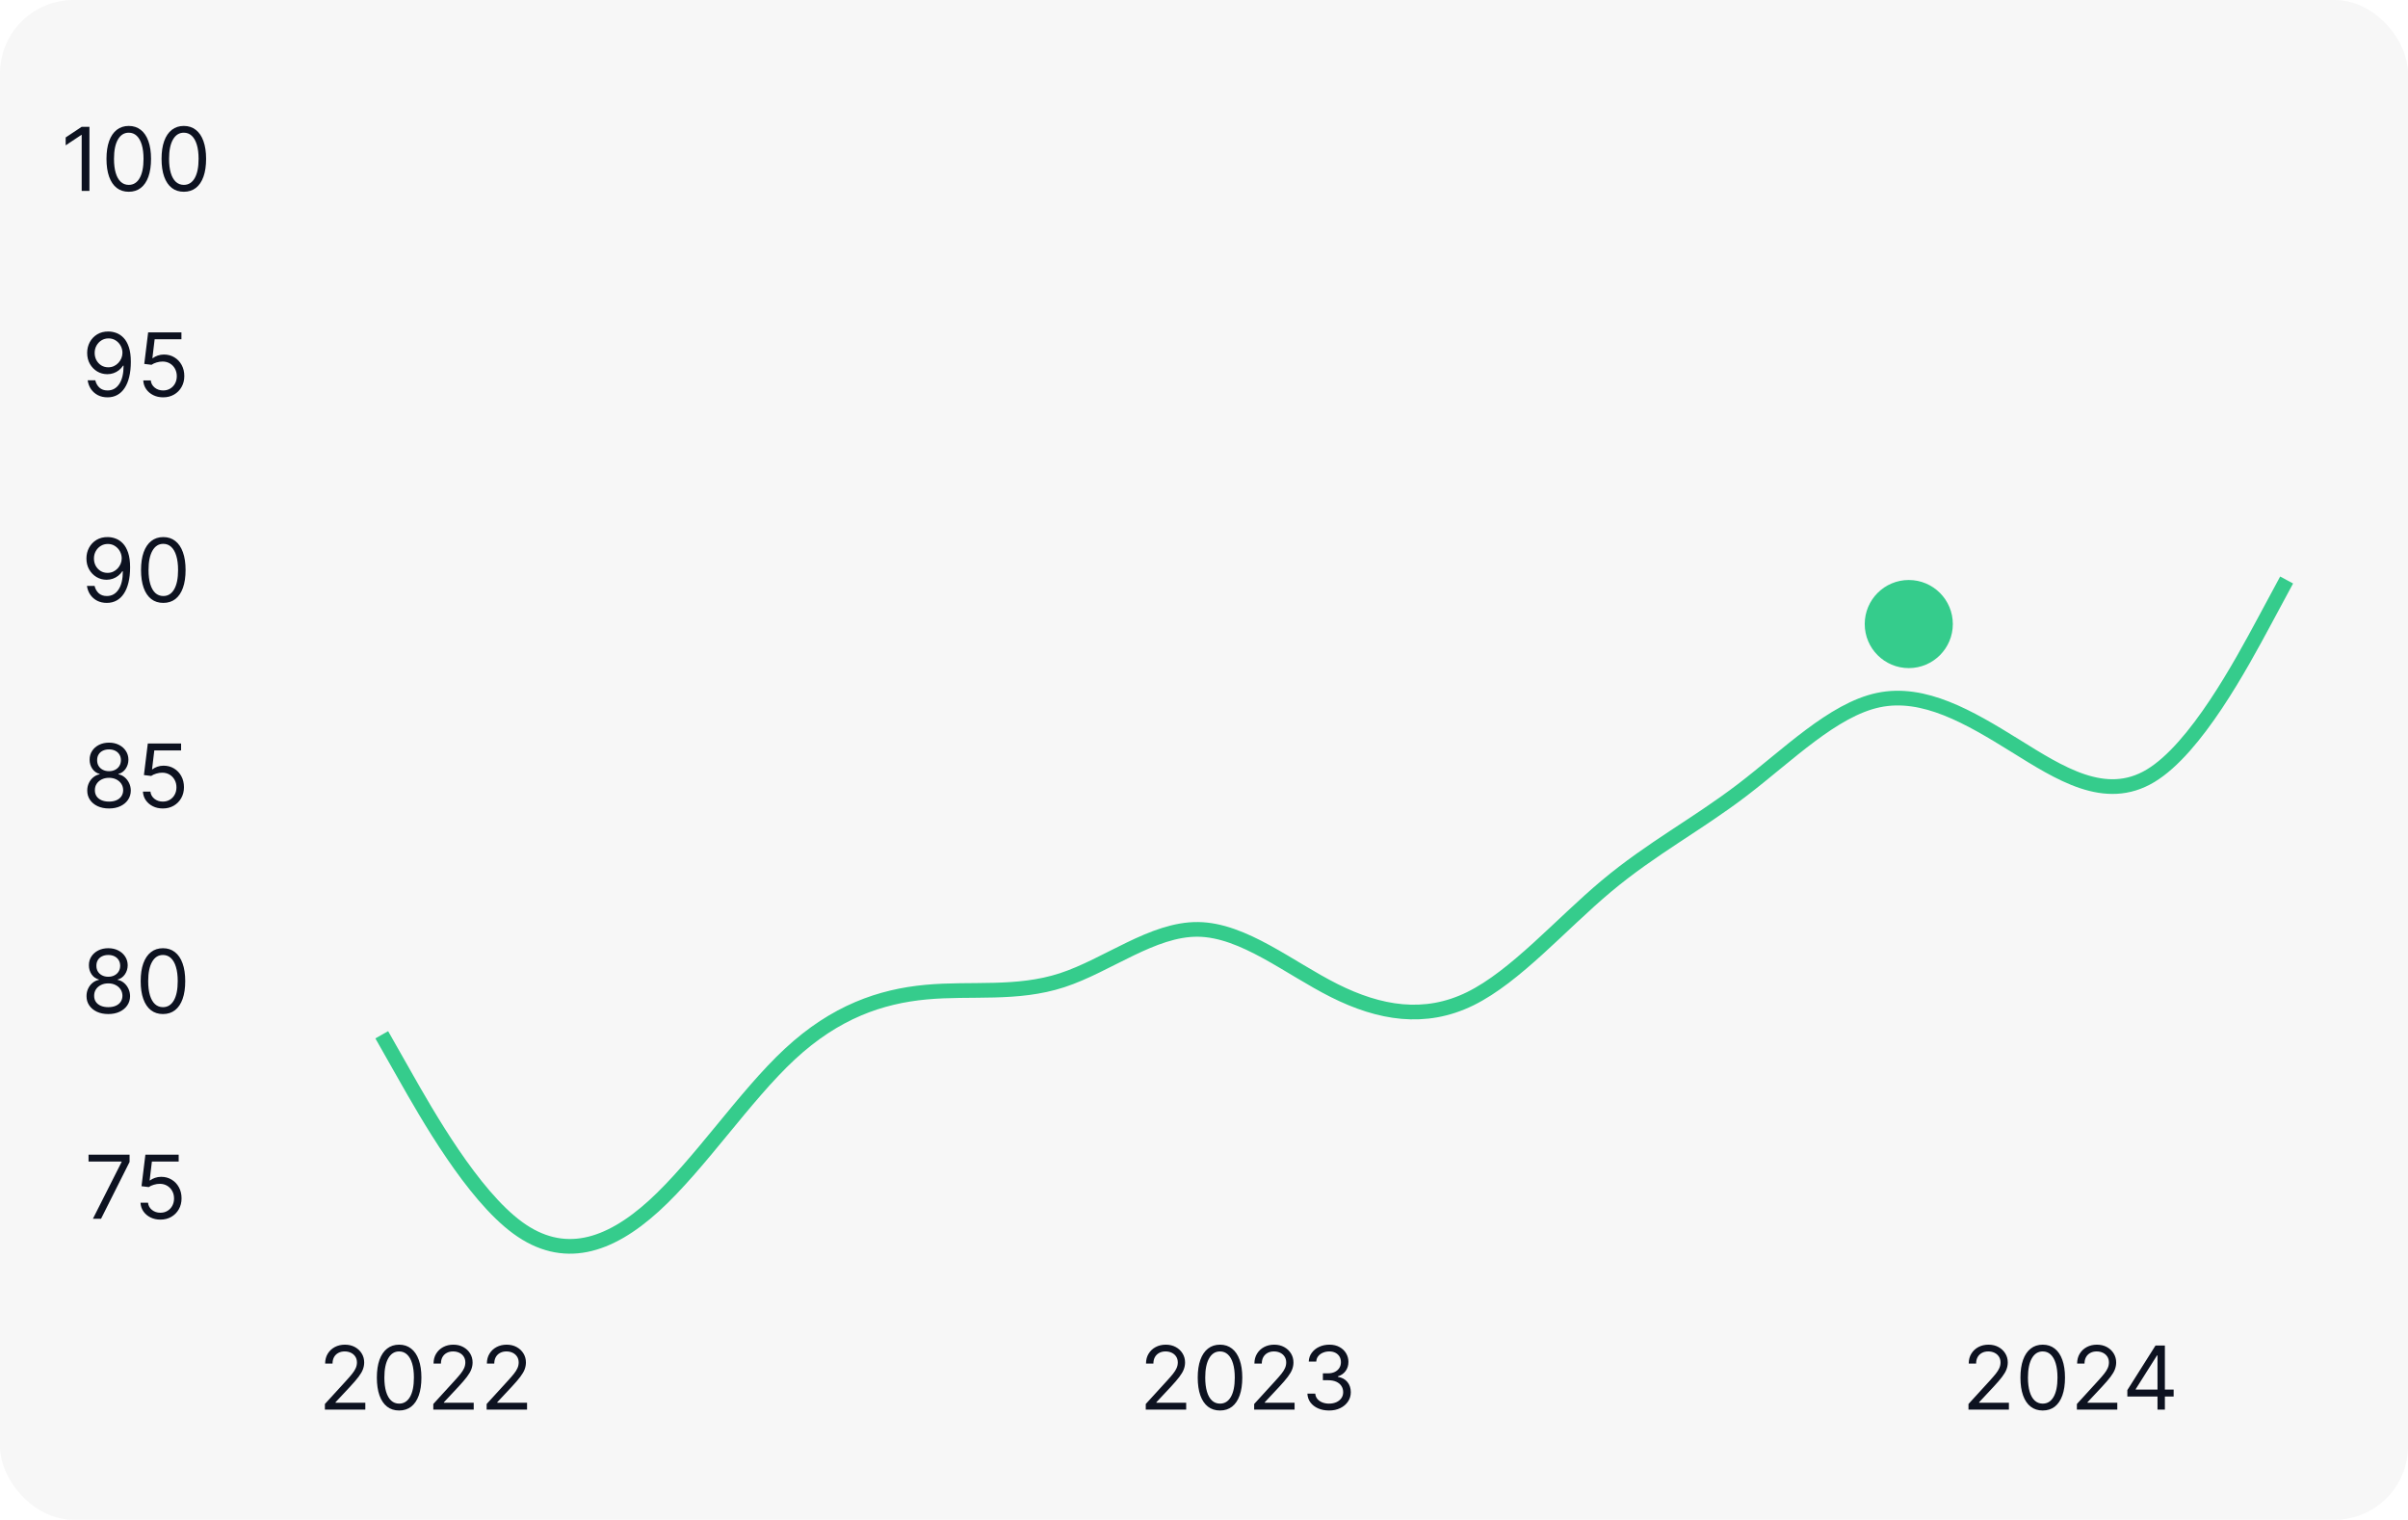 <svg width="328" height="207" viewBox="0 0 328 207" fill="none" xmlns="http://www.w3.org/2000/svg">
<g clip-path="url(#clip0_705_3717)">
<rect width="328" height="207" rx="10" fill="#F7F7F7"/>
<g filter="url(#filter0_d_705_3717)">
<path d="M52 130.944L55.089 136.392C58.178 141.841 64.356 152.738 70.533 157.245C76.711 161.752 82.889 159.869 89.067 154.254C95.244 148.639 101.422 139.292 107.6 133.56C113.778 127.828 119.956 125.71 126.133 125.135C132.311 124.56 138.489 125.527 144.667 123.514C150.844 121.501 157.022 116.508 163.2 116.588C169.378 116.668 175.556 121.819 181.733 124.92C187.911 128.021 194.089 129.07 200.267 126.033C206.444 122.997 212.622 115.875 218.8 110.703C224.978 105.531 231.156 102.309 237.333 97.591C243.511 92.872 249.689 86.656 255.867 85.356C262.044 84.056 268.222 87.672 274.4 91.504C280.578 95.335 286.756 99.383 292.933 95.668C299.111 91.954 305.289 80.477 308.378 74.738L311.467 69" stroke="#35CC8C" stroke-width="2"/>
</g>
<path d="M12.182 17.273V26H11.126V18.381H11.075L8.944 19.796V18.722L11.126 17.273H12.182ZM17.539 26.119C16.897 26.119 16.35 25.945 15.898 25.595C15.447 25.243 15.102 24.733 14.863 24.065C14.624 23.395 14.505 22.585 14.505 21.636C14.505 20.693 14.624 19.888 14.863 19.22C15.104 18.55 15.451 18.038 15.903 17.686C16.357 17.331 16.903 17.153 17.539 17.153C18.175 17.153 18.72 17.331 19.171 17.686C19.626 18.038 19.972 18.55 20.211 19.22C20.452 19.888 20.573 20.693 20.573 21.636C20.573 22.585 20.454 23.395 20.215 24.065C19.977 24.733 19.631 25.243 19.18 25.595C18.728 25.945 18.181 26.119 17.539 26.119ZM17.539 25.182C18.175 25.182 18.67 24.875 19.022 24.261C19.374 23.648 19.55 22.773 19.55 21.636C19.55 20.881 19.47 20.237 19.308 19.706C19.148 19.175 18.918 18.77 18.617 18.491C18.319 18.213 17.959 18.074 17.539 18.074C16.908 18.074 16.416 18.385 16.06 19.007C15.705 19.626 15.528 20.503 15.528 21.636C15.528 22.392 15.607 23.034 15.766 23.562C15.925 24.091 16.154 24.493 16.452 24.768C16.754 25.044 17.116 25.182 17.539 25.182ZM25.039 26.119C24.397 26.119 23.85 25.945 23.398 25.595C22.947 25.243 22.602 24.733 22.363 24.065C22.124 23.395 22.005 22.585 22.005 21.636C22.005 20.693 22.124 19.888 22.363 19.22C22.604 18.55 22.951 18.038 23.403 17.686C23.857 17.331 24.403 17.153 25.039 17.153C25.675 17.153 26.22 17.331 26.671 17.686C27.126 18.038 27.472 18.55 27.711 19.22C27.952 19.888 28.073 20.693 28.073 21.636C28.073 22.585 27.954 23.395 27.715 24.065C27.477 24.733 27.131 25.243 26.68 25.595C26.228 25.945 25.681 26.119 25.039 26.119ZM25.039 25.182C25.675 25.182 26.17 24.875 26.522 24.261C26.874 23.648 27.05 22.773 27.05 21.636C27.05 20.881 26.97 20.237 26.808 19.706C26.648 19.175 26.418 18.77 26.117 18.491C25.819 18.213 25.459 18.074 25.039 18.074C24.408 18.074 23.916 18.385 23.56 19.007C23.205 19.626 23.028 20.503 23.028 21.636C23.028 22.392 23.107 23.034 23.266 23.562C23.425 24.091 23.654 24.493 23.952 24.768C24.254 25.044 24.616 25.182 25.039 25.182Z" fill="#0D1220"/>
<path d="M14.787 45.153C15.145 45.156 15.503 45.224 15.861 45.358C16.219 45.492 16.546 45.713 16.841 46.023C17.137 46.33 17.374 46.749 17.553 47.28C17.732 47.811 17.821 48.477 17.821 49.278C17.821 50.054 17.747 50.743 17.6 51.345C17.455 51.945 17.245 52.45 16.969 52.862C16.696 53.274 16.364 53.587 15.972 53.8C15.583 54.013 15.142 54.119 14.651 54.119C14.162 54.119 13.726 54.023 13.343 53.83C12.962 53.633 12.649 53.362 12.405 53.016C12.164 52.666 12.009 52.261 11.941 51.801H12.98C13.074 52.202 13.26 52.533 13.539 52.794C13.82 53.053 14.191 53.182 14.651 53.182C15.324 53.182 15.855 52.888 16.245 52.3C16.637 51.712 16.833 50.881 16.833 49.807H16.765C16.605 50.045 16.416 50.251 16.198 50.425C15.979 50.598 15.736 50.731 15.469 50.825C15.202 50.919 14.918 50.966 14.617 50.966C14.117 50.966 13.658 50.842 13.24 50.595C12.826 50.345 12.493 50.003 12.243 49.568C11.996 49.131 11.873 48.631 11.873 48.068C11.873 47.534 11.992 47.045 12.23 46.602C12.472 46.156 12.81 45.801 13.245 45.537C13.682 45.273 14.196 45.145 14.787 45.153ZM14.787 46.091C14.429 46.091 14.107 46.18 13.82 46.359C13.536 46.535 13.31 46.774 13.142 47.075C12.978 47.374 12.895 47.705 12.895 48.068C12.895 48.432 12.975 48.763 13.134 49.061C13.296 49.356 13.516 49.592 13.794 49.769C14.076 49.942 14.395 50.028 14.753 50.028C15.023 50.028 15.274 49.976 15.508 49.871C15.74 49.763 15.944 49.617 16.117 49.432C16.293 49.244 16.431 49.033 16.53 48.797C16.63 48.558 16.679 48.31 16.679 48.051C16.679 47.71 16.597 47.391 16.432 47.092C16.27 46.794 16.046 46.553 15.759 46.368C15.475 46.183 15.151 46.091 14.787 46.091ZM22.224 54.119C21.724 54.119 21.274 54.02 20.874 53.821C20.473 53.622 20.152 53.349 19.91 53.003C19.669 52.656 19.537 52.261 19.514 51.818H20.537C20.577 52.213 20.756 52.54 21.074 52.798C21.395 53.054 21.778 53.182 22.224 53.182C22.582 53.182 22.901 53.098 23.179 52.93C23.46 52.763 23.68 52.533 23.84 52.24C24.001 51.945 24.082 51.611 24.082 51.239C24.082 50.858 23.999 50.519 23.831 50.22C23.666 49.919 23.439 49.682 23.149 49.508C22.859 49.335 22.528 49.247 22.156 49.244C21.889 49.242 21.615 49.283 21.334 49.368C21.053 49.45 20.821 49.557 20.639 49.688L19.651 49.568L20.179 45.273H24.713V46.21H21.065L20.759 48.784H20.81C20.989 48.642 21.213 48.524 21.483 48.43C21.753 48.337 22.034 48.29 22.327 48.29C22.861 48.29 23.337 48.418 23.754 48.673C24.175 48.926 24.504 49.273 24.743 49.713C24.984 50.153 25.105 50.656 25.105 51.222C25.105 51.778 24.98 52.276 24.73 52.713C24.483 53.148 24.142 53.492 23.707 53.744C23.273 53.994 22.778 54.119 22.224 54.119Z" fill="#0D1220"/>
<path d="M14.688 73.153C15.046 73.156 15.404 73.224 15.761 73.358C16.119 73.492 16.446 73.713 16.742 74.023C17.037 74.329 17.274 74.749 17.453 75.28C17.632 75.811 17.722 76.477 17.722 77.278C17.722 78.054 17.648 78.743 17.5 79.345C17.355 79.945 17.145 80.45 16.869 80.862C16.597 81.274 16.264 81.587 15.872 81.8C15.483 82.013 15.043 82.119 14.551 82.119C14.063 82.119 13.627 82.023 13.243 81.829C12.862 81.633 12.55 81.362 12.306 81.016C12.064 80.666 11.909 80.261 11.841 79.801H12.881C12.975 80.202 13.161 80.533 13.439 80.794C13.72 81.053 14.091 81.182 14.551 81.182C15.225 81.182 15.756 80.888 16.145 80.3C16.537 79.712 16.733 78.881 16.733 77.807H16.665C16.506 78.046 16.317 78.251 16.098 78.425C15.879 78.598 15.636 78.731 15.37 78.825C15.102 78.919 14.818 78.966 14.517 78.966C14.017 78.966 13.558 78.842 13.141 78.595C12.726 78.345 12.394 78.003 12.144 77.568C11.896 77.131 11.773 76.631 11.773 76.068C11.773 75.534 11.892 75.046 12.131 74.602C12.372 74.156 12.71 73.801 13.145 73.537C13.583 73.273 14.097 73.145 14.688 73.153ZM14.688 74.091C14.33 74.091 14.007 74.18 13.72 74.359C13.436 74.535 13.21 74.774 13.043 75.075C12.878 75.374 12.796 75.704 12.796 76.068C12.796 76.432 12.875 76.763 13.034 77.061C13.196 77.356 13.416 77.592 13.695 77.769C13.976 77.942 14.296 78.028 14.654 78.028C14.924 78.028 15.175 77.976 15.408 77.871C15.641 77.763 15.844 77.617 16.017 77.432C16.193 77.244 16.331 77.033 16.431 76.797C16.53 76.558 16.58 76.31 16.58 76.051C16.58 75.71 16.497 75.391 16.333 75.092C16.171 74.794 15.946 74.553 15.659 74.368C15.375 74.183 15.051 74.091 14.688 74.091ZM22.244 82.119C21.602 82.119 21.055 81.945 20.604 81.595C20.152 81.243 19.807 80.733 19.568 80.065C19.329 79.395 19.21 78.585 19.21 77.636C19.21 76.693 19.329 75.888 19.568 75.22C19.809 74.55 20.156 74.038 20.608 73.686C21.062 73.331 21.608 73.153 22.244 73.153C22.881 73.153 23.424 73.331 23.876 73.686C24.331 74.038 24.677 74.55 24.916 75.22C25.157 75.888 25.278 76.693 25.278 77.636C25.278 78.585 25.159 79.395 24.92 80.065C24.682 80.733 24.337 81.243 23.885 81.595C23.433 81.945 22.886 82.119 22.244 82.119ZM22.244 81.182C22.881 81.182 23.375 80.875 23.727 80.261C24.079 79.648 24.256 78.773 24.256 77.636C24.256 76.881 24.174 76.237 24.013 75.706C23.854 75.175 23.623 74.77 23.322 74.492C23.024 74.213 22.665 74.074 22.244 74.074C21.613 74.074 21.121 74.385 20.765 75.007C20.41 75.626 20.233 76.503 20.233 77.636C20.233 78.392 20.312 79.034 20.471 79.562C20.631 80.091 20.859 80.493 21.157 80.769C21.459 81.044 21.821 81.182 22.244 81.182Z" fill="#0D1220"/>
<path d="M14.851 110.119C14.266 110.119 13.749 110.016 13.3 109.808C12.854 109.598 12.506 109.31 12.256 108.943C12.006 108.574 11.883 108.153 11.885 107.682C11.883 107.312 11.955 106.972 12.103 106.659C12.25 106.344 12.452 106.081 12.708 105.871C12.966 105.658 13.255 105.523 13.573 105.466V105.415C13.155 105.307 12.823 105.072 12.576 104.712C12.329 104.348 12.206 103.935 12.209 103.472C12.206 103.028 12.319 102.632 12.546 102.283C12.773 101.933 13.086 101.658 13.483 101.456C13.884 101.254 14.34 101.153 14.851 101.153C15.357 101.153 15.809 101.254 16.206 101.456C16.604 101.658 16.916 101.933 17.144 102.283C17.374 102.632 17.49 103.028 17.493 103.472C17.49 103.935 17.364 104.348 17.114 104.712C16.867 105.072 16.539 105.307 16.13 105.415V105.466C16.445 105.523 16.729 105.658 16.982 105.871C17.235 106.081 17.436 106.344 17.587 106.659C17.738 106.972 17.814 107.312 17.817 107.682C17.814 108.153 17.686 108.574 17.434 108.943C17.184 109.31 16.836 109.598 16.39 109.808C15.946 110.016 15.434 110.119 14.851 110.119ZM14.851 109.182C15.246 109.182 15.587 109.118 15.874 108.99C16.161 108.862 16.383 108.682 16.539 108.449C16.695 108.216 16.774 107.943 16.777 107.631C16.774 107.301 16.689 107.01 16.522 106.757C16.354 106.504 16.125 106.305 15.836 106.161C15.549 106.016 15.22 105.943 14.851 105.943C14.479 105.943 14.147 106.016 13.854 106.161C13.564 106.305 13.336 106.504 13.168 106.757C13.003 107.01 12.922 107.301 12.925 107.631C12.922 107.943 12.998 108.216 13.151 108.449C13.307 108.682 13.53 108.862 13.82 108.99C14.11 109.118 14.454 109.182 14.851 109.182ZM14.851 105.04C15.164 105.04 15.441 104.977 15.682 104.852C15.927 104.727 16.118 104.553 16.258 104.328C16.397 104.104 16.468 103.841 16.471 103.54C16.468 103.244 16.398 102.987 16.262 102.768C16.125 102.547 15.936 102.376 15.695 102.257C15.454 102.135 15.172 102.074 14.851 102.074C14.524 102.074 14.239 102.135 13.995 102.257C13.75 102.376 13.561 102.547 13.428 102.768C13.294 102.987 13.229 103.244 13.232 103.54C13.229 103.841 13.296 104.104 13.432 104.328C13.571 104.553 13.763 104.727 14.008 104.852C14.252 104.977 14.533 105.04 14.851 105.04ZM22.178 110.119C21.678 110.119 21.227 110.02 20.827 109.821C20.426 109.622 20.105 109.349 19.864 109.003C19.622 108.656 19.49 108.261 19.467 107.818H20.49C20.53 108.213 20.709 108.54 21.027 108.798C21.348 109.054 21.732 109.182 22.178 109.182C22.535 109.182 22.854 109.098 23.132 108.93C23.413 108.763 23.634 108.533 23.793 108.24C23.954 107.945 24.035 107.611 24.035 107.239C24.035 106.858 23.952 106.518 23.784 106.22C23.619 105.919 23.392 105.682 23.102 105.509C22.812 105.335 22.482 105.247 22.109 105.244C21.842 105.241 21.568 105.283 21.287 105.368C21.006 105.45 20.774 105.557 20.592 105.688L19.604 105.568L20.132 101.273H24.666V102.21H21.018L20.712 104.784H20.763C20.942 104.642 21.166 104.524 21.436 104.43C21.706 104.337 21.987 104.29 22.28 104.29C22.814 104.29 23.29 104.418 23.707 104.673C24.128 104.926 24.457 105.273 24.696 105.713C24.938 106.153 25.058 106.656 25.058 107.222C25.058 107.778 24.933 108.276 24.683 108.713C24.436 109.148 24.095 109.491 23.66 109.744C23.226 109.994 22.732 110.119 22.178 110.119Z" fill="#0D1220"/>
<path d="M14.752 138.119C14.166 138.119 13.649 138.016 13.2 137.808C12.754 137.598 12.406 137.31 12.156 136.943C11.906 136.574 11.783 136.153 11.786 135.682C11.783 135.312 11.855 134.972 12.003 134.659C12.151 134.344 12.352 134.081 12.608 133.871C12.867 133.658 13.155 133.523 13.473 133.466V133.415C13.056 133.307 12.723 133.072 12.476 132.712C12.229 132.348 12.107 131.935 12.11 131.472C12.107 131.028 12.219 130.632 12.446 130.283C12.674 129.933 12.986 129.658 13.384 129.456C13.784 129.254 14.24 129.153 14.752 129.153C15.257 129.153 15.709 129.254 16.107 129.456C16.504 129.658 16.817 129.933 17.044 130.283C17.274 130.632 17.391 131.028 17.394 131.472C17.391 131.935 17.264 132.348 17.014 132.712C16.767 133.072 16.439 133.307 16.03 133.415V133.466C16.345 133.523 16.629 133.658 16.882 133.871C17.135 134.081 17.337 134.344 17.487 134.659C17.638 134.972 17.715 135.312 17.718 135.682C17.715 136.153 17.587 136.574 17.334 136.943C17.084 137.31 16.736 137.598 16.29 137.808C15.847 138.016 15.334 138.119 14.752 138.119ZM14.752 137.182C15.146 137.182 15.487 137.118 15.774 136.99C16.061 136.862 16.283 136.682 16.439 136.449C16.595 136.216 16.675 135.943 16.678 135.631C16.675 135.301 16.59 135.01 16.422 134.757C16.254 134.504 16.026 134.305 15.736 134.161C15.449 134.016 15.121 133.943 14.752 133.943C14.379 133.943 14.047 134.016 13.754 134.161C13.465 134.305 13.236 134.504 13.068 134.757C12.904 135.01 12.823 135.301 12.825 135.631C12.823 135.943 12.898 136.216 13.051 136.449C13.208 136.682 13.431 136.862 13.72 136.99C14.01 137.118 14.354 137.182 14.752 137.182ZM14.752 133.04C15.064 133.04 15.341 132.977 15.583 132.852C15.827 132.727 16.019 132.553 16.158 132.328C16.297 132.104 16.368 131.841 16.371 131.54C16.368 131.244 16.299 130.987 16.162 130.768C16.026 130.547 15.837 130.376 15.595 130.257C15.354 130.135 15.073 130.074 14.752 130.074C14.425 130.074 14.139 130.135 13.895 130.257C13.651 130.376 13.462 130.547 13.328 130.768C13.195 130.987 13.129 131.244 13.132 131.54C13.129 131.841 13.196 132.104 13.333 132.328C13.472 132.553 13.664 132.727 13.908 132.852C14.152 132.977 14.433 133.04 14.752 133.04ZM22.197 138.119C21.555 138.119 21.008 137.945 20.557 137.595C20.105 137.243 19.76 136.733 19.521 136.065C19.282 135.395 19.163 134.585 19.163 133.636C19.163 132.693 19.282 131.888 19.521 131.22C19.763 130.55 20.109 130.038 20.561 129.686C21.015 129.331 21.561 129.153 22.197 129.153C22.834 129.153 23.378 129.331 23.829 129.686C24.284 130.038 24.631 130.55 24.869 131.22C25.111 131.888 25.231 132.693 25.231 133.636C25.231 134.585 25.112 135.395 24.873 136.065C24.635 136.733 24.29 137.243 23.838 137.595C23.386 137.945 22.839 138.119 22.197 138.119ZM22.197 137.182C22.834 137.182 23.328 136.875 23.68 136.261C24.032 135.648 24.209 134.773 24.209 133.636C24.209 132.881 24.128 132.237 23.966 131.706C23.807 131.175 23.576 130.77 23.275 130.491C22.977 130.213 22.618 130.074 22.197 130.074C21.567 130.074 21.074 130.385 20.719 131.007C20.363 131.626 20.186 132.503 20.186 133.636C20.186 134.392 20.265 135.034 20.424 135.562C20.584 136.091 20.812 136.493 21.111 136.768C21.412 137.044 21.774 137.182 22.197 137.182Z" fill="#0D1220"/>
<path d="M12.657 166L16.56 158.278V158.21H12.06V157.273H17.651V158.261L13.765 166H12.657ZM21.849 166.119C21.349 166.119 20.899 166.02 20.499 165.821C20.098 165.622 19.777 165.349 19.535 165.003C19.294 164.656 19.162 164.261 19.139 163.818H20.162C20.202 164.213 20.381 164.54 20.699 164.798C21.02 165.054 21.403 165.182 21.849 165.182C22.207 165.182 22.526 165.098 22.804 164.93C23.085 164.763 23.305 164.533 23.465 164.24C23.626 163.945 23.707 163.611 23.707 163.239C23.707 162.858 23.624 162.518 23.456 162.22C23.291 161.919 23.064 161.682 22.774 161.509C22.484 161.335 22.153 161.247 21.781 161.244C21.514 161.241 21.24 161.283 20.959 161.368C20.678 161.45 20.446 161.557 20.264 161.688L19.276 161.568L19.804 157.273H24.338V158.21H20.69L20.384 160.784H20.435C20.614 160.642 20.838 160.524 21.108 160.43C21.378 160.337 21.659 160.29 21.952 160.29C22.486 160.29 22.962 160.418 23.379 160.673C23.8 160.926 24.129 161.273 24.368 161.713C24.609 162.153 24.73 162.656 24.73 163.222C24.73 163.778 24.605 164.276 24.355 164.713C24.108 165.148 23.767 165.491 23.332 165.744C22.898 165.994 22.403 166.119 21.849 166.119Z" fill="#0D1220"/>
<path d="M44.255 192V191.233L47.136 188.08C47.474 187.71 47.752 187.389 47.971 187.116C48.19 186.841 48.352 186.582 48.457 186.341C48.565 186.097 48.619 185.841 48.619 185.574C48.619 185.267 48.545 185.001 48.397 184.777C48.252 184.553 48.053 184.379 47.8 184.257C47.548 184.135 47.264 184.074 46.948 184.074C46.613 184.074 46.32 184.143 46.07 184.283C45.823 184.419 45.631 184.611 45.495 184.858C45.361 185.105 45.295 185.395 45.295 185.727H44.289C44.289 185.216 44.407 184.767 44.643 184.381C44.879 183.994 45.2 183.693 45.606 183.477C46.015 183.261 46.474 183.153 46.982 183.153C47.494 183.153 47.947 183.261 48.342 183.477C48.736 183.693 49.046 183.984 49.271 184.351C49.495 184.717 49.607 185.125 49.607 185.574C49.607 185.895 49.549 186.209 49.432 186.516C49.319 186.82 49.12 187.159 48.836 187.534C48.555 187.906 48.164 188.361 47.664 188.898L45.704 190.994V191.062H49.761V192H44.255ZM54.367 192.119C53.725 192.119 53.178 191.945 52.727 191.595C52.275 191.243 51.93 190.733 51.691 190.065C51.452 189.395 51.333 188.585 51.333 187.636C51.333 186.693 51.452 185.888 51.691 185.22C51.932 184.55 52.279 184.038 52.731 183.686C53.185 183.331 53.731 183.153 54.367 183.153C55.004 183.153 55.548 183.331 55.999 183.686C56.454 184.038 56.8 184.55 57.039 185.22C57.281 185.888 57.401 186.693 57.401 187.636C57.401 188.585 57.282 189.395 57.043 190.065C56.805 190.733 56.459 191.243 56.008 191.595C55.556 191.945 55.009 192.119 54.367 192.119ZM54.367 191.182C55.004 191.182 55.498 190.875 55.85 190.261C56.202 189.648 56.379 188.773 56.379 187.636C56.379 186.881 56.298 186.237 56.136 185.706C55.977 185.175 55.746 184.77 55.445 184.491C55.147 184.213 54.788 184.074 54.367 184.074C53.736 184.074 53.244 184.385 52.889 185.007C52.533 185.626 52.356 186.503 52.356 187.636C52.356 188.392 52.435 189.034 52.594 189.562C52.754 190.091 52.982 190.493 53.281 190.768C53.582 191.044 53.944 191.182 54.367 191.182ZM59.021 192V191.233L61.901 188.08C62.239 187.71 62.518 187.389 62.736 187.116C62.955 186.841 63.117 186.582 63.222 186.341C63.33 186.097 63.384 185.841 63.384 185.574C63.384 185.267 63.31 185.001 63.163 184.777C63.018 184.553 62.819 184.379 62.566 184.257C62.313 184.135 62.029 184.074 61.714 184.074C61.379 184.074 61.086 184.143 60.836 184.283C60.589 184.419 60.397 184.611 60.261 184.858C60.127 185.105 60.06 185.395 60.06 185.727H59.055C59.055 185.216 59.173 184.767 59.408 184.381C59.644 183.994 59.965 183.693 60.371 183.477C60.781 183.261 61.239 183.153 61.748 183.153C62.259 183.153 62.712 183.261 63.107 183.477C63.502 183.693 63.812 183.984 64.036 184.351C64.261 184.717 64.373 185.125 64.373 185.574C64.373 185.895 64.315 186.209 64.198 186.516C64.085 186.82 63.886 187.159 63.602 187.534C63.32 187.906 62.93 188.361 62.43 188.898L60.469 190.994V191.062H64.526V192H59.021ZM66.286 192V191.233L69.167 188.08C69.505 187.71 69.783 187.389 70.002 187.116C70.221 186.841 70.383 186.582 70.488 186.341C70.596 186.097 70.65 185.841 70.65 185.574C70.65 185.267 70.576 185.001 70.428 184.777C70.283 184.553 70.085 184.379 69.832 184.257C69.579 184.135 69.295 184.074 68.979 184.074C68.644 184.074 68.352 184.143 68.102 184.283C67.854 184.419 67.663 184.611 67.526 184.858C67.393 185.105 67.326 185.395 67.326 185.727H66.32C66.32 185.216 66.438 184.767 66.674 184.381C66.91 183.994 67.231 183.693 67.637 183.477C68.046 183.261 68.505 183.153 69.013 183.153C69.525 183.153 69.978 183.261 70.373 183.477C70.768 183.693 71.077 183.984 71.302 184.351C71.526 184.717 71.638 185.125 71.638 185.574C71.638 185.895 71.58 186.209 71.464 186.516C71.35 186.82 71.151 187.159 70.867 187.534C70.586 187.906 70.195 188.361 69.695 188.898L67.735 190.994V191.062H71.792V192H66.286Z" fill="#0D1220"/>
<path d="M156.067 192V191.233L158.948 188.08C159.286 187.71 159.565 187.389 159.783 187.116C160.002 186.841 160.164 186.582 160.269 186.341C160.377 186.097 160.431 185.841 160.431 185.574C160.431 185.267 160.357 185.001 160.21 184.777C160.065 184.553 159.866 184.379 159.613 184.257C159.36 184.135 159.076 184.074 158.761 184.074C158.425 184.074 158.133 184.143 157.883 184.283C157.636 184.419 157.444 184.611 157.308 184.858C157.174 185.105 157.107 185.395 157.107 185.727H156.102C156.102 185.216 156.219 184.767 156.455 184.381C156.691 183.994 157.012 183.693 157.418 183.477C157.827 183.261 158.286 183.153 158.795 183.153C159.306 183.153 159.759 183.261 160.154 183.477C160.549 183.693 160.859 183.984 161.083 184.351C161.308 184.717 161.42 185.125 161.42 185.574C161.42 185.895 161.362 186.209 161.245 186.516C161.131 186.82 160.933 187.159 160.648 187.534C160.367 187.906 159.977 188.361 159.477 188.898L157.516 190.994V191.062H161.573V192H156.067ZM166.18 192.119C165.538 192.119 164.991 191.945 164.539 191.595C164.087 191.243 163.742 190.733 163.504 190.065C163.265 189.395 163.146 188.585 163.146 187.636C163.146 186.693 163.265 185.888 163.504 185.22C163.745 184.55 164.092 184.038 164.543 183.686C164.998 183.331 165.543 183.153 166.18 183.153C166.816 183.153 167.36 183.331 167.812 183.686C168.266 184.038 168.613 184.55 168.852 185.22C169.093 185.888 169.214 186.693 169.214 187.636C169.214 188.585 169.094 189.395 168.856 190.065C168.617 190.733 168.272 191.243 167.82 191.595C167.369 191.945 166.822 192.119 166.18 192.119ZM166.18 191.182C166.816 191.182 167.31 190.875 167.663 190.261C168.015 189.648 168.191 188.773 168.191 187.636C168.191 186.881 168.11 186.237 167.948 185.706C167.789 185.175 167.559 184.77 167.258 184.491C166.96 184.213 166.6 184.074 166.18 184.074C165.549 184.074 165.056 184.385 164.701 185.007C164.346 185.626 164.168 186.503 164.168 187.636C164.168 188.392 164.248 189.034 164.407 189.562C164.566 190.091 164.795 190.493 165.093 190.768C165.394 191.044 165.756 191.182 166.18 191.182ZM170.833 192V191.233L173.714 188.08C174.052 187.71 174.33 187.389 174.549 187.116C174.768 186.841 174.93 186.582 175.035 186.341C175.143 186.097 175.197 185.841 175.197 185.574C175.197 185.267 175.123 185.001 174.975 184.777C174.83 184.553 174.631 184.379 174.379 184.257C174.126 184.135 173.842 184.074 173.526 184.074C173.191 184.074 172.898 184.143 172.648 184.283C172.401 184.419 172.21 184.611 172.073 184.858C171.94 185.105 171.873 185.395 171.873 185.727H170.867C170.867 185.216 170.985 184.767 171.221 184.381C171.457 183.994 171.778 183.693 172.184 183.477C172.593 183.261 173.052 183.153 173.56 183.153C174.072 183.153 174.525 183.261 174.92 183.477C175.315 183.693 175.624 183.984 175.849 184.351C176.073 184.717 176.185 185.125 176.185 185.574C176.185 185.895 176.127 186.209 176.011 186.516C175.897 186.82 175.698 187.159 175.414 187.534C175.133 187.906 174.742 188.361 174.242 188.898L172.282 190.994V191.062H176.339V192H170.833ZM181.048 192.119C180.485 192.119 179.984 192.023 179.543 191.83C179.106 191.636 178.758 191.368 178.499 191.024C178.244 190.678 178.104 190.276 178.082 189.818H179.156C179.178 190.099 179.275 190.342 179.445 190.547C179.616 190.749 179.839 190.905 180.114 191.016C180.39 191.126 180.695 191.182 181.031 191.182C181.406 191.182 181.738 191.116 182.028 190.986C182.317 190.855 182.545 190.673 182.71 190.44C182.874 190.207 182.957 189.938 182.957 189.631C182.957 189.31 182.877 189.027 182.718 188.783C182.559 188.536 182.326 188.342 182.019 188.203C181.712 188.064 181.337 187.994 180.894 187.994H180.195V187.057H180.894C181.241 187.057 181.545 186.994 181.806 186.869C182.07 186.744 182.276 186.568 182.424 186.341C182.575 186.114 182.65 185.847 182.65 185.54C182.65 185.244 182.585 184.987 182.454 184.768C182.323 184.55 182.138 184.379 181.9 184.257C181.664 184.135 181.386 184.074 181.065 184.074C180.763 184.074 180.479 184.129 180.212 184.24C179.948 184.348 179.732 184.506 179.565 184.713C179.397 184.918 179.306 185.165 179.292 185.455H178.269C178.286 184.997 178.424 184.597 178.683 184.253C178.941 183.906 179.279 183.636 179.697 183.443C180.117 183.25 180.579 183.153 181.082 183.153C181.621 183.153 182.085 183.263 182.471 183.482C182.857 183.697 183.154 183.983 183.362 184.338C183.569 184.693 183.673 185.077 183.673 185.489C183.673 185.98 183.543 186.399 183.285 186.746C183.029 187.092 182.681 187.332 182.241 187.466V187.534C182.792 187.625 183.222 187.859 183.532 188.237C183.842 188.612 183.996 189.077 183.996 189.631C183.996 190.105 183.867 190.531 183.609 190.909C183.353 191.284 183.004 191.58 182.56 191.795C182.117 192.011 181.613 192.119 181.048 192.119Z" fill="#0D1220"/>
<path d="M268.132 192V191.233L271.013 188.08C271.351 187.71 271.629 187.389 271.848 187.116C272.067 186.841 272.229 186.582 272.334 186.341C272.442 186.097 272.496 185.841 272.496 185.574C272.496 185.267 272.422 185.001 272.274 184.777C272.129 184.553 271.93 184.379 271.677 184.257C271.425 184.135 271.14 184.074 270.825 184.074C270.49 184.074 270.197 184.143 269.947 184.283C269.7 184.419 269.508 184.611 269.372 184.858C269.238 185.105 269.172 185.395 269.172 185.727H268.166C268.166 185.216 268.284 184.767 268.52 184.381C268.756 183.994 269.077 183.693 269.483 183.477C269.892 183.261 270.351 183.153 270.859 183.153C271.371 183.153 271.824 183.261 272.219 183.477C272.613 183.693 272.923 183.984 273.148 184.351C273.372 184.717 273.484 185.125 273.484 185.574C273.484 185.895 273.426 186.209 273.309 186.516C273.196 186.82 272.997 187.159 272.713 187.534C272.432 187.906 272.041 188.361 271.541 188.898L269.581 190.994V191.062H273.638V192H268.132ZM278.244 192.119C277.602 192.119 277.055 191.945 276.604 191.595C276.152 191.243 275.807 190.733 275.568 190.065C275.329 189.395 275.21 188.585 275.21 187.636C275.21 186.693 275.329 185.888 275.568 185.22C275.809 184.55 276.156 184.038 276.608 183.686C277.062 183.331 277.608 183.153 278.244 183.153C278.881 183.153 279.425 183.331 279.876 183.686C280.331 184.038 280.677 184.55 280.916 185.22C281.157 185.888 281.278 186.693 281.278 187.636C281.278 188.585 281.159 189.395 280.92 190.065C280.682 190.733 280.336 191.243 279.885 191.595C279.433 191.945 278.886 192.119 278.244 192.119ZM278.244 191.182C278.881 191.182 279.375 190.875 279.727 190.261C280.079 189.648 280.256 188.773 280.256 187.636C280.256 186.881 280.175 186.237 280.013 185.706C279.854 185.175 279.623 184.77 279.322 184.491C279.024 184.213 278.665 184.074 278.244 184.074C277.613 184.074 277.121 184.385 276.765 185.007C276.41 185.626 276.233 186.503 276.233 187.636C276.233 188.392 276.312 189.034 276.471 189.562C276.631 190.091 276.859 190.493 277.157 190.768C277.459 191.044 277.821 191.182 278.244 191.182ZM282.898 192V191.233L285.778 188.08C286.116 187.71 286.395 187.389 286.613 187.116C286.832 186.841 286.994 186.582 287.099 186.341C287.207 186.097 287.261 185.841 287.261 185.574C287.261 185.267 287.187 185.001 287.04 184.777C286.895 184.553 286.696 184.379 286.443 184.257C286.19 184.135 285.906 184.074 285.591 184.074C285.256 184.074 284.963 184.143 284.713 184.283C284.466 184.419 284.274 184.611 284.138 184.858C284.004 185.105 283.937 185.395 283.937 185.727H282.932C282.932 185.216 283.05 184.767 283.285 184.381C283.521 183.994 283.842 183.693 284.248 183.477C284.657 183.261 285.116 183.153 285.625 183.153C286.136 183.153 286.589 183.261 286.984 183.477C287.379 183.693 287.689 183.984 287.913 184.351C288.138 184.717 288.25 185.125 288.25 185.574C288.25 185.895 288.192 186.209 288.075 186.516C287.961 186.82 287.763 187.159 287.479 187.534C287.197 187.906 286.807 188.361 286.307 188.898L284.346 190.994V191.062H288.403V192H282.898ZM289.771 190.21V189.341L293.606 183.273H294.237V184.619H293.811L290.913 189.205V189.273H296.078V190.21H289.771ZM293.879 192V189.946V189.541V183.273H294.885V192H293.879Z" fill="#0D1220"/>
<circle cx="260" cy="85" r="6" fill="#35CC8C"/>
</g>
<defs>
<filter id="filter0_d_705_3717" x="21.13" y="48.526" width="321.217" height="152.235" filterUnits="userSpaceOnUse" color-interpolation-filters="sRGB">
<feFlood flood-opacity="0" result="BackgroundImageFix"/>
<feColorMatrix in="SourceAlpha" type="matrix" values="0 0 0 0 0 0 0 0 0 0 0 0 0 0 0 0 0 0 127 0" result="hardAlpha"/>
<feOffset dy="10"/>
<feGaussianBlur stdDeviation="15"/>
<feComposite in2="hardAlpha" operator="out"/>
<feColorMatrix type="matrix" values="0 0 0 0 0.208 0 0 0 0 0.8 0 0 0 0 0.549 0 0 0 0.5 0"/>
<feBlend mode="normal" in2="BackgroundImageFix" result="effect1_dropShadow_705_3717"/>
<feBlend mode="normal" in="SourceGraphic" in2="effect1_dropShadow_705_3717" result="shape"/>
</filter>
<clipPath id="clip0_705_3717">
<rect width="328" height="207" rx="10" fill="white"/>
</clipPath>
</defs>
</svg>
